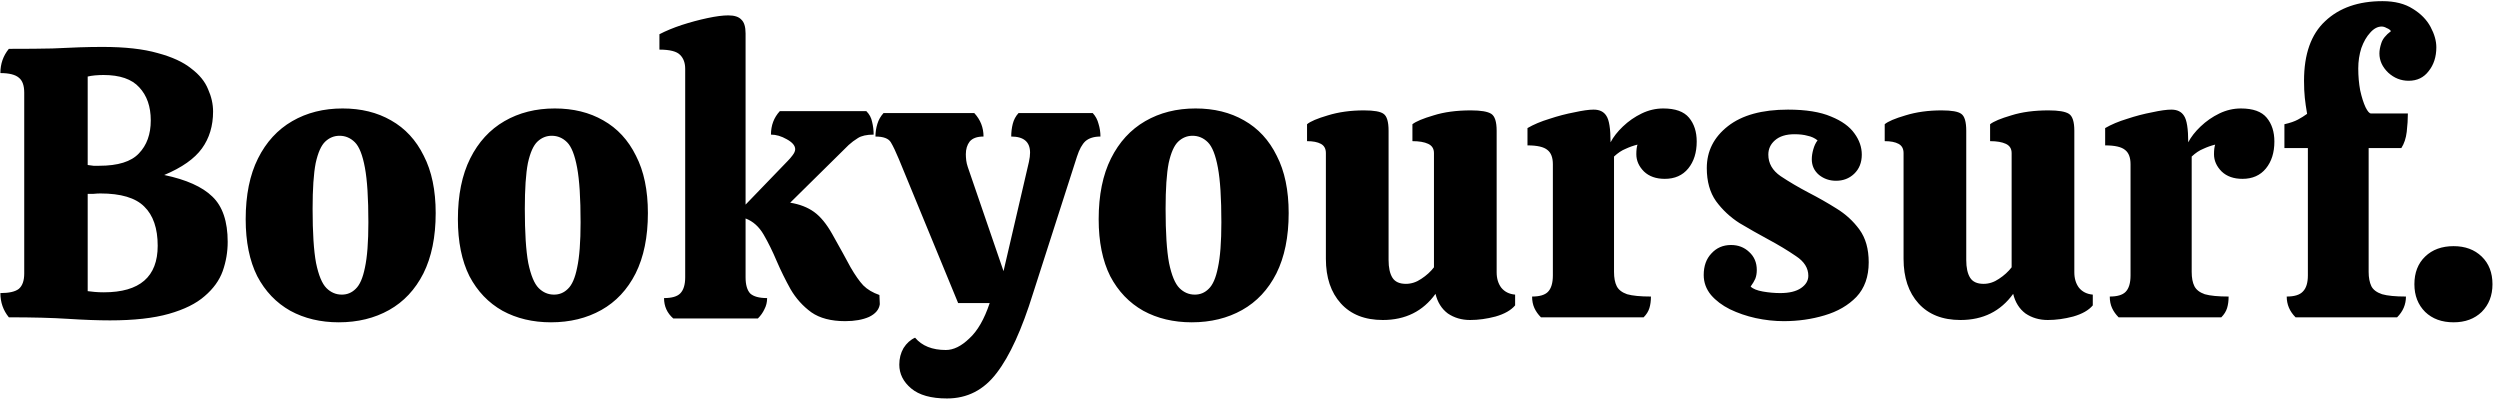 <svg width="260" height="42" viewBox="0 0 260 42" fill="currentColor" xmlns="http://www.w3.org/2000/svg">
<path d="M11.44 33.32C10.187 33.32 8.733 33.267 7.08 33.16C5.427 33.053 3.373 33 0.92 33C0.333 32.28 0.04 31.44 0.04 30.48C0.947 30.48 1.587 30.333 1.96 30.04C2.333 29.72 2.52 29.187 2.52 28.44V9.64C2.52 8.893 2.333 8.373 1.96 8.08C1.587 7.76 0.947 7.6 0.04 7.6C0.04 6.64 0.333 5.8 0.92 5.08C2.813 5.08 4.32 5.067 5.44 5.04C6.56 4.987 7.507 4.947 8.28 4.92C9.08 4.893 9.88 4.88 10.68 4.88C13 4.88 14.907 5.093 16.4 5.52C17.893 5.92 19.053 6.453 19.88 7.12C20.733 7.76 21.32 8.48 21.64 9.28C21.987 10.053 22.16 10.827 22.16 11.6C22.16 13.093 21.773 14.373 21 15.44C20.227 16.507 18.92 17.427 17.08 18.2C19.373 18.68 21.04 19.427 22.08 20.44C23.147 21.453 23.68 23.027 23.68 25.16C23.68 26.2 23.507 27.213 23.16 28.2C22.813 29.16 22.187 30.027 21.28 30.8C20.4 31.573 19.16 32.187 17.56 32.64C15.96 33.093 13.92 33.32 11.44 33.32ZM10.32 17.24C12.267 17.24 13.64 16.813 14.44 15.96C15.267 15.107 15.68 13.96 15.68 12.52C15.68 11.08 15.28 9.933 14.48 9.08C13.707 8.227 12.467 7.8 10.76 7.8C10.493 7.8 10.2 7.813 9.88 7.84C9.587 7.867 9.333 7.907 9.12 7.96V17.16C9.307 17.187 9.507 17.213 9.72 17.24C9.933 17.24 10.133 17.24 10.32 17.24ZM10.8 30.4C14.533 30.4 16.4 28.787 16.4 25.56C16.4 23.747 15.933 22.387 15 21.48C14.093 20.573 12.573 20.12 10.44 20.12C10.227 20.12 9.987 20.133 9.72 20.16C9.48 20.16 9.28 20.16 9.12 20.16V30.28C9.307 30.307 9.547 30.333 9.84 30.36C10.133 30.387 10.453 30.4 10.8 30.4ZM35.231 33.52C33.337 33.52 31.657 33.12 30.191 32.32C28.724 31.493 27.577 30.293 26.751 28.72C25.951 27.12 25.551 25.147 25.551 22.8C25.551 20.293 25.977 18.187 26.831 16.48C27.684 14.773 28.871 13.48 30.391 12.6C31.911 11.72 33.657 11.28 35.631 11.28C37.551 11.28 39.231 11.693 40.671 12.52C42.137 13.347 43.271 14.573 44.071 16.2C44.897 17.8 45.311 19.787 45.311 22.16C45.311 24.64 44.884 26.733 44.031 28.44C43.177 30.12 41.991 31.387 40.471 32.24C38.951 33.093 37.204 33.52 35.231 33.52ZM35.551 30.64C36.111 30.64 36.591 30.44 36.991 30.04C37.417 29.64 37.737 28.907 37.951 27.84C38.191 26.747 38.311 25.173 38.311 23.12C38.311 20.613 38.191 18.72 37.951 17.44C37.711 16.133 37.364 15.253 36.911 14.8C36.457 14.347 35.924 14.12 35.311 14.12C34.751 14.12 34.257 14.32 33.831 14.72C33.404 15.12 33.071 15.867 32.831 16.96C32.617 18.053 32.511 19.64 32.511 21.72C32.511 24.2 32.631 26.08 32.871 27.36C33.137 28.64 33.497 29.507 33.951 29.96C34.404 30.413 34.937 30.64 35.551 30.64ZM57.301 33.52C55.408 33.52 53.728 33.12 52.261 32.32C50.794 31.493 49.648 30.293 48.821 28.72C48.021 27.12 47.621 25.147 47.621 22.8C47.621 20.293 48.048 18.187 48.901 16.48C49.754 14.773 50.941 13.48 52.461 12.6C53.981 11.72 55.728 11.28 57.701 11.28C59.621 11.28 61.301 11.693 62.741 12.52C64.208 13.347 65.341 14.573 66.141 16.2C66.968 17.8 67.381 19.787 67.381 22.16C67.381 24.64 66.954 26.733 66.101 28.44C65.248 30.12 64.061 31.387 62.541 32.24C61.021 33.093 59.274 33.52 57.301 33.52ZM57.621 30.64C58.181 30.64 58.661 30.44 59.061 30.04C59.488 29.64 59.808 28.907 60.021 27.84C60.261 26.747 60.381 25.173 60.381 23.12C60.381 20.613 60.261 18.72 60.021 17.44C59.781 16.133 59.434 15.253 58.981 14.8C58.528 14.347 57.994 14.12 57.381 14.12C56.821 14.12 56.328 14.32 55.901 14.72C55.474 15.12 55.141 15.867 54.901 16.96C54.688 18.053 54.581 19.64 54.581 21.72C54.581 24.2 54.701 26.08 54.941 27.36C55.208 28.64 55.568 29.507 56.021 29.96C56.474 30.413 57.008 30.64 57.621 30.64ZM87.9 33.4C86.433 33.4 85.26 33.093 84.38 32.48C83.5 31.84 82.78 31.04 82.22 30.08C81.686 29.12 81.206 28.147 80.78 27.16C80.353 26.147 79.9 25.227 79.42 24.4C78.94 23.573 78.313 23.013 77.54 22.72V28.84C77.54 29.613 77.7 30.173 78.02 30.52C78.366 30.84 78.953 31 79.78 31C79.78 31.427 79.686 31.813 79.5 32.16C79.34 32.507 79.113 32.827 78.82 33.12H70.02C69.38 32.56 69.06 31.853 69.06 31C69.86 31 70.42 30.84 70.74 30.52C71.086 30.173 71.26 29.613 71.26 28.84V7.16C71.26 6.547 71.086 6.067 70.74 5.72C70.393 5.347 69.673 5.16 68.58 5.16V3.56C69.246 3.213 70.02 2.893 70.9 2.6C71.806 2.307 72.7 2.067 73.58 1.88C74.46 1.693 75.18 1.6 75.74 1.6C76.38 1.6 76.833 1.747 77.1 2.04C77.393 2.307 77.54 2.787 77.54 3.48V21.28L81.94 16.72C82.1 16.56 82.26 16.373 82.42 16.16C82.606 15.92 82.7 15.707 82.7 15.52C82.7 15.147 82.406 14.8 81.82 14.48C81.26 14.16 80.713 14 80.18 14C80.18 13.04 80.486 12.227 81.1 11.56H90.1C90.42 11.88 90.62 12.253 90.7 12.68C90.806 13.107 90.86 13.547 90.86 14C90.14 14 89.593 14.12 89.22 14.36C88.873 14.573 88.553 14.813 88.26 15.08L82.18 21.08C83.166 21.24 83.993 21.56 84.66 22.04C85.326 22.52 85.953 23.28 86.54 24.32C87.366 25.787 88.006 26.947 88.46 27.8C88.94 28.627 89.38 29.253 89.78 29.68C90.206 30.107 90.766 30.44 91.46 30.68L91.5 31.64C91.42 32.2 91.046 32.64 90.38 32.96C89.713 33.253 88.886 33.4 87.9 33.4ZM98.487 41.44C96.834 41.44 95.594 41.093 94.767 40.4C93.94 39.707 93.527 38.88 93.527 37.92C93.527 37.28 93.674 36.707 93.967 36.2C94.287 35.693 94.687 35.333 95.167 35.12C95.887 35.973 96.954 36.4 98.367 36.4C99.167 36.4 99.98 36 100.807 35.2C101.66 34.427 102.367 33.2 102.927 31.52H99.647L93.487 16.56C93.167 15.787 92.887 15.2 92.647 14.8C92.407 14.4 91.874 14.2 91.047 14.2C91.047 13.747 91.114 13.307 91.247 12.88C91.38 12.453 91.594 12.08 91.887 11.76H101.327C101.967 12.453 102.287 13.267 102.287 14.2C101.62 14.2 101.14 14.373 100.847 14.72C100.58 15.067 100.447 15.507 100.447 16.04C100.447 16.227 100.46 16.44 100.487 16.68C100.514 16.893 100.567 17.12 100.647 17.36L104.367 28.2L107.007 16.84C107.087 16.467 107.127 16.147 107.127 15.88C107.127 14.76 106.474 14.2 105.167 14.2C105.167 13.747 105.22 13.307 105.327 12.88C105.434 12.453 105.634 12.08 105.927 11.76H113.647C113.94 12.08 114.14 12.453 114.247 12.88C114.38 13.307 114.447 13.747 114.447 14.2C113.78 14.2 113.26 14.36 112.887 14.68C112.54 15 112.247 15.533 112.007 16.28L107.447 30.48C106.274 34.267 105.007 37.04 103.647 38.8C102.314 40.56 100.594 41.44 98.487 41.44ZM123.942 33.52C122.048 33.52 120.368 33.12 118.902 32.32C117.435 31.493 116.288 30.293 115.462 28.72C114.662 27.12 114.262 25.147 114.262 22.8C114.262 20.293 114.688 18.187 115.542 16.48C116.395 14.773 117.582 13.48 119.102 12.6C120.622 11.72 122.368 11.28 124.342 11.28C126.262 11.28 127.942 11.693 129.382 12.52C130.848 13.347 131.982 14.573 132.782 16.2C133.608 17.8 134.022 19.787 134.022 22.16C134.022 24.64 133.595 26.733 132.742 28.44C131.888 30.12 130.702 31.387 129.182 32.24C127.662 33.093 125.915 33.52 123.942 33.52ZM124.262 30.64C124.822 30.64 125.302 30.44 125.702 30.04C126.128 29.64 126.448 28.907 126.662 27.84C126.902 26.747 127.022 25.173 127.022 23.12C127.022 20.613 126.902 18.72 126.662 17.44C126.422 16.133 126.075 15.253 125.622 14.8C125.168 14.347 124.635 14.12 124.022 14.12C123.462 14.12 122.968 14.32 122.542 14.72C122.115 15.12 121.782 15.867 121.542 16.96C121.328 18.053 121.222 19.64 121.222 21.72C121.222 24.2 121.342 26.08 121.582 27.36C121.848 28.64 122.208 29.507 122.662 29.96C123.115 30.413 123.648 30.64 124.262 30.64ZM143.812 33.28C141.945 33.28 140.492 32.707 139.452 31.56C138.412 30.413 137.892 28.867 137.892 26.92V15.92C137.892 15.467 137.719 15.147 137.372 14.96C137.025 14.773 136.545 14.68 135.932 14.68V12.92C136.279 12.627 136.999 12.32 138.092 12C139.212 11.653 140.465 11.48 141.852 11.48C142.892 11.48 143.572 11.6 143.892 11.84C144.239 12.08 144.412 12.667 144.412 13.6V27.04C144.412 27.84 144.545 28.453 144.812 28.88C145.079 29.307 145.545 29.52 146.212 29.52C146.772 29.52 147.305 29.347 147.812 29C148.345 28.653 148.785 28.253 149.132 27.8V15.92C149.132 15.467 148.932 15.147 148.532 14.96C148.132 14.773 147.585 14.68 146.892 14.68V12.92C147.265 12.627 147.999 12.32 149.092 12C150.185 11.653 151.479 11.48 152.972 11.48C154.012 11.48 154.719 11.6 155.092 11.84C155.465 12.08 155.652 12.667 155.652 13.6V28.32C155.652 28.96 155.812 29.493 156.132 29.92C156.479 30.347 156.959 30.587 157.572 30.64V31.76C157.145 32.267 156.465 32.653 155.532 32.92C154.625 33.16 153.745 33.28 152.892 33.28C152.012 33.28 151.239 33.053 150.572 32.6C149.932 32.12 149.505 31.44 149.292 30.56C147.985 32.373 146.159 33.28 143.812 33.28ZM160.258 33C159.964 32.707 159.738 32.387 159.578 32.04C159.418 31.693 159.338 31.293 159.338 30.84C160.111 30.84 160.658 30.68 160.978 30.36C161.324 30.013 161.498 29.44 161.498 28.64V17.08C161.498 16.387 161.311 15.893 160.938 15.6C160.564 15.28 159.871 15.12 158.858 15.12V13.32C159.498 12.947 160.258 12.627 161.138 12.36C162.018 12.067 162.884 11.84 163.738 11.68C164.591 11.493 165.258 11.4 165.738 11.4C166.351 11.4 166.791 11.613 167.058 12.04C167.351 12.467 167.498 13.387 167.498 14.8C167.791 14.24 168.218 13.693 168.778 13.16C169.364 12.6 170.018 12.147 170.738 11.8C171.458 11.453 172.204 11.28 172.978 11.28C174.231 11.28 175.124 11.6 175.658 12.24C176.191 12.88 176.458 13.707 176.458 14.72C176.458 15.867 176.164 16.8 175.578 17.52C174.991 18.24 174.178 18.6 173.138 18.6C172.231 18.6 171.511 18.347 170.978 17.84C170.444 17.307 170.178 16.707 170.178 16.04C170.178 15.613 170.218 15.28 170.298 15.04C169.871 15.147 169.458 15.293 169.058 15.48C168.658 15.64 168.258 15.907 167.858 16.28V28.28C167.858 28.893 167.951 29.387 168.138 29.76C168.324 30.133 168.684 30.413 169.218 30.6C169.778 30.76 170.604 30.84 171.698 30.84C171.698 31.293 171.644 31.693 171.538 32.04C171.431 32.387 171.231 32.707 170.938 33H160.258ZM185.506 33.4C184.546 33.4 183.572 33.293 182.586 33.08C181.626 32.867 180.732 32.56 179.906 32.16C179.106 31.76 178.452 31.267 177.946 30.68C177.439 30.067 177.186 29.373 177.186 28.6C177.186 27.667 177.452 26.92 177.986 26.36C178.519 25.773 179.199 25.48 180.026 25.48C180.772 25.48 181.399 25.72 181.906 26.2C182.439 26.68 182.706 27.307 182.706 28.08C182.706 28.427 182.652 28.733 182.546 29C182.439 29.24 182.279 29.507 182.066 29.8C182.306 30.04 182.732 30.213 183.346 30.32C183.959 30.427 184.559 30.48 185.146 30.48C186.079 30.48 186.799 30.307 187.306 29.96C187.812 29.613 188.066 29.187 188.066 28.68C188.066 27.88 187.639 27.2 186.786 26.64C185.932 26.053 184.959 25.467 183.866 24.88C182.879 24.347 181.892 23.787 180.906 23.2C179.946 22.587 179.132 21.827 178.466 20.92C177.826 20.013 177.506 18.867 177.506 17.48C177.506 15.72 178.239 14.267 179.706 13.12C181.172 11.973 183.252 11.4 185.946 11.4C187.812 11.4 189.306 11.64 190.426 12.12C191.546 12.573 192.359 13.16 192.866 13.88C193.372 14.573 193.626 15.307 193.626 16.08C193.626 16.907 193.359 17.573 192.826 18.08C192.319 18.56 191.692 18.8 190.946 18.8C190.279 18.8 189.692 18.6 189.186 18.2C188.679 17.773 188.426 17.227 188.426 16.56C188.426 16.24 188.479 15.893 188.586 15.52C188.692 15.147 188.839 14.84 189.026 14.6C188.732 14.36 188.386 14.2 187.986 14.12C187.612 14.013 187.159 13.96 186.626 13.96C185.746 13.96 185.066 14.173 184.586 14.6C184.132 15 183.906 15.493 183.906 16.08C183.906 16.987 184.332 17.733 185.186 18.32C186.066 18.907 187.039 19.48 188.106 20.04C189.092 20.547 190.052 21.093 190.986 21.68C191.946 22.267 192.746 23 193.386 23.88C194.026 24.76 194.346 25.893 194.346 27.28C194.346 28.773 193.919 29.973 193.066 30.88C192.212 31.76 191.106 32.4 189.746 32.8C188.412 33.2 186.999 33.4 185.506 33.4ZM203.89 33.28C202.023 33.28 200.57 32.707 199.53 31.56C198.49 30.413 197.97 28.867 197.97 26.92V15.92C197.97 15.467 197.797 15.147 197.45 14.96C197.103 14.773 196.623 14.68 196.01 14.68V12.92C196.357 12.627 197.077 12.32 198.17 12C199.29 11.653 200.543 11.48 201.93 11.48C202.97 11.48 203.65 11.6 203.97 11.84C204.317 12.08 204.49 12.667 204.49 13.6V27.04C204.49 27.84 204.623 28.453 204.89 28.88C205.157 29.307 205.623 29.52 206.29 29.52C206.85 29.52 207.383 29.347 207.89 29C208.423 28.653 208.863 28.253 209.21 27.8V15.92C209.21 15.467 209.01 15.147 208.61 14.96C208.21 14.773 207.663 14.68 206.97 14.68V12.92C207.343 12.627 208.077 12.32 209.17 12C210.263 11.653 211.557 11.48 213.05 11.48C214.09 11.48 214.797 11.6 215.17 11.84C215.543 12.08 215.73 12.667 215.73 13.6V28.32C215.73 28.96 215.89 29.493 216.21 29.92C216.557 30.347 217.037 30.587 217.65 30.64V31.76C217.223 32.267 216.543 32.653 215.61 32.92C214.703 33.16 213.823 33.28 212.97 33.28C212.09 33.28 211.317 33.053 210.65 32.6C210.01 32.12 209.583 31.44 209.37 30.56C208.063 32.373 206.237 33.28 203.89 33.28ZM220.336 33C220.043 32.707 219.816 32.387 219.656 32.04C219.496 31.693 219.416 31.293 219.416 30.84C220.189 30.84 220.736 30.68 221.056 30.36C221.403 30.013 221.576 29.44 221.576 28.64V17.08C221.576 16.387 221.389 15.893 221.016 15.6C220.643 15.28 219.949 15.12 218.936 15.12V13.32C219.576 12.947 220.336 12.627 221.216 12.36C222.096 12.067 222.963 11.84 223.816 11.68C224.669 11.493 225.336 11.4 225.816 11.4C226.429 11.4 226.869 11.613 227.136 12.04C227.429 12.467 227.576 13.387 227.576 14.8C227.869 14.24 228.296 13.693 228.856 13.16C229.443 12.6 230.096 12.147 230.816 11.8C231.536 11.453 232.283 11.28 233.056 11.28C234.309 11.28 235.203 11.6 235.736 12.24C236.269 12.88 236.536 13.707 236.536 14.72C236.536 15.867 236.243 16.8 235.656 17.52C235.069 18.24 234.256 18.6 233.216 18.6C232.309 18.6 231.589 18.347 231.056 17.84C230.523 17.307 230.256 16.707 230.256 16.04C230.256 15.613 230.296 15.28 230.376 15.04C229.949 15.147 229.536 15.293 229.136 15.48C228.736 15.64 228.336 15.907 227.936 16.28V28.28C227.936 28.893 228.029 29.387 228.216 29.76C228.403 30.133 228.763 30.413 229.296 30.6C229.856 30.76 230.683 30.84 231.776 30.84C231.776 31.293 231.723 31.693 231.616 32.04C231.509 32.387 231.309 32.707 231.016 33H220.336ZM238.739 33C238.126 32.387 237.819 31.667 237.819 30.84C238.619 30.84 239.179 30.667 239.499 30.32C239.846 29.973 240.019 29.413 240.019 28.64V15.4H237.579V12.92C238.166 12.787 238.632 12.627 238.979 12.44C239.326 12.253 239.646 12.053 239.939 11.84C239.832 11.227 239.752 10.667 239.699 10.16C239.646 9.653 239.619 9.067 239.619 8.4C239.619 5.627 240.352 3.56 241.819 2.2C243.286 0.813 245.272 0.12 247.779 0.12C249.059 0.12 250.112 0.387 250.939 0.92C251.766 1.427 252.379 2.053 252.779 2.8C253.179 3.547 253.379 4.253 253.379 4.92C253.379 5.907 253.112 6.733 252.579 7.4C252.072 8.067 251.379 8.4 250.499 8.4C249.699 8.4 248.992 8.12 248.379 7.56C247.766 6.973 247.459 6.307 247.459 5.56C247.459 5.24 247.526 4.88 247.659 4.48C247.792 4.053 248.126 3.64 248.659 3.24C248.579 3.107 248.432 3 248.219 2.92C248.032 2.813 247.859 2.76 247.699 2.76C247.272 2.76 246.872 2.973 246.499 3.4C246.126 3.8 245.819 4.333 245.579 5C245.366 5.667 245.259 6.373 245.259 7.12C245.259 7.92 245.326 8.68 245.459 9.4C245.619 10.12 245.806 10.707 246.019 11.16C246.232 11.587 246.419 11.8 246.579 11.8H250.419C250.419 12.387 250.379 13.027 250.299 13.72C250.219 14.387 250.032 14.947 249.739 15.4H246.339V28.28C246.339 28.867 246.432 29.36 246.619 29.76C246.806 30.133 247.179 30.413 247.739 30.6C248.299 30.76 249.126 30.84 250.219 30.84C250.219 31.667 249.912 32.387 249.299 33H238.739ZM255.177 33.52C253.95 33.52 252.963 33.16 252.217 32.44C251.47 31.693 251.097 30.733 251.097 29.56C251.097 28.36 251.47 27.4 252.217 26.68C252.963 25.96 253.95 25.6 255.177 25.6C256.377 25.6 257.35 25.96 258.097 26.68C258.843 27.4 259.217 28.36 259.217 29.56C259.217 30.733 258.843 31.693 258.097 32.44C257.35 33.16 256.377 33.52 255.177 33.52Z" fill="currentColor"/>
</svg>

